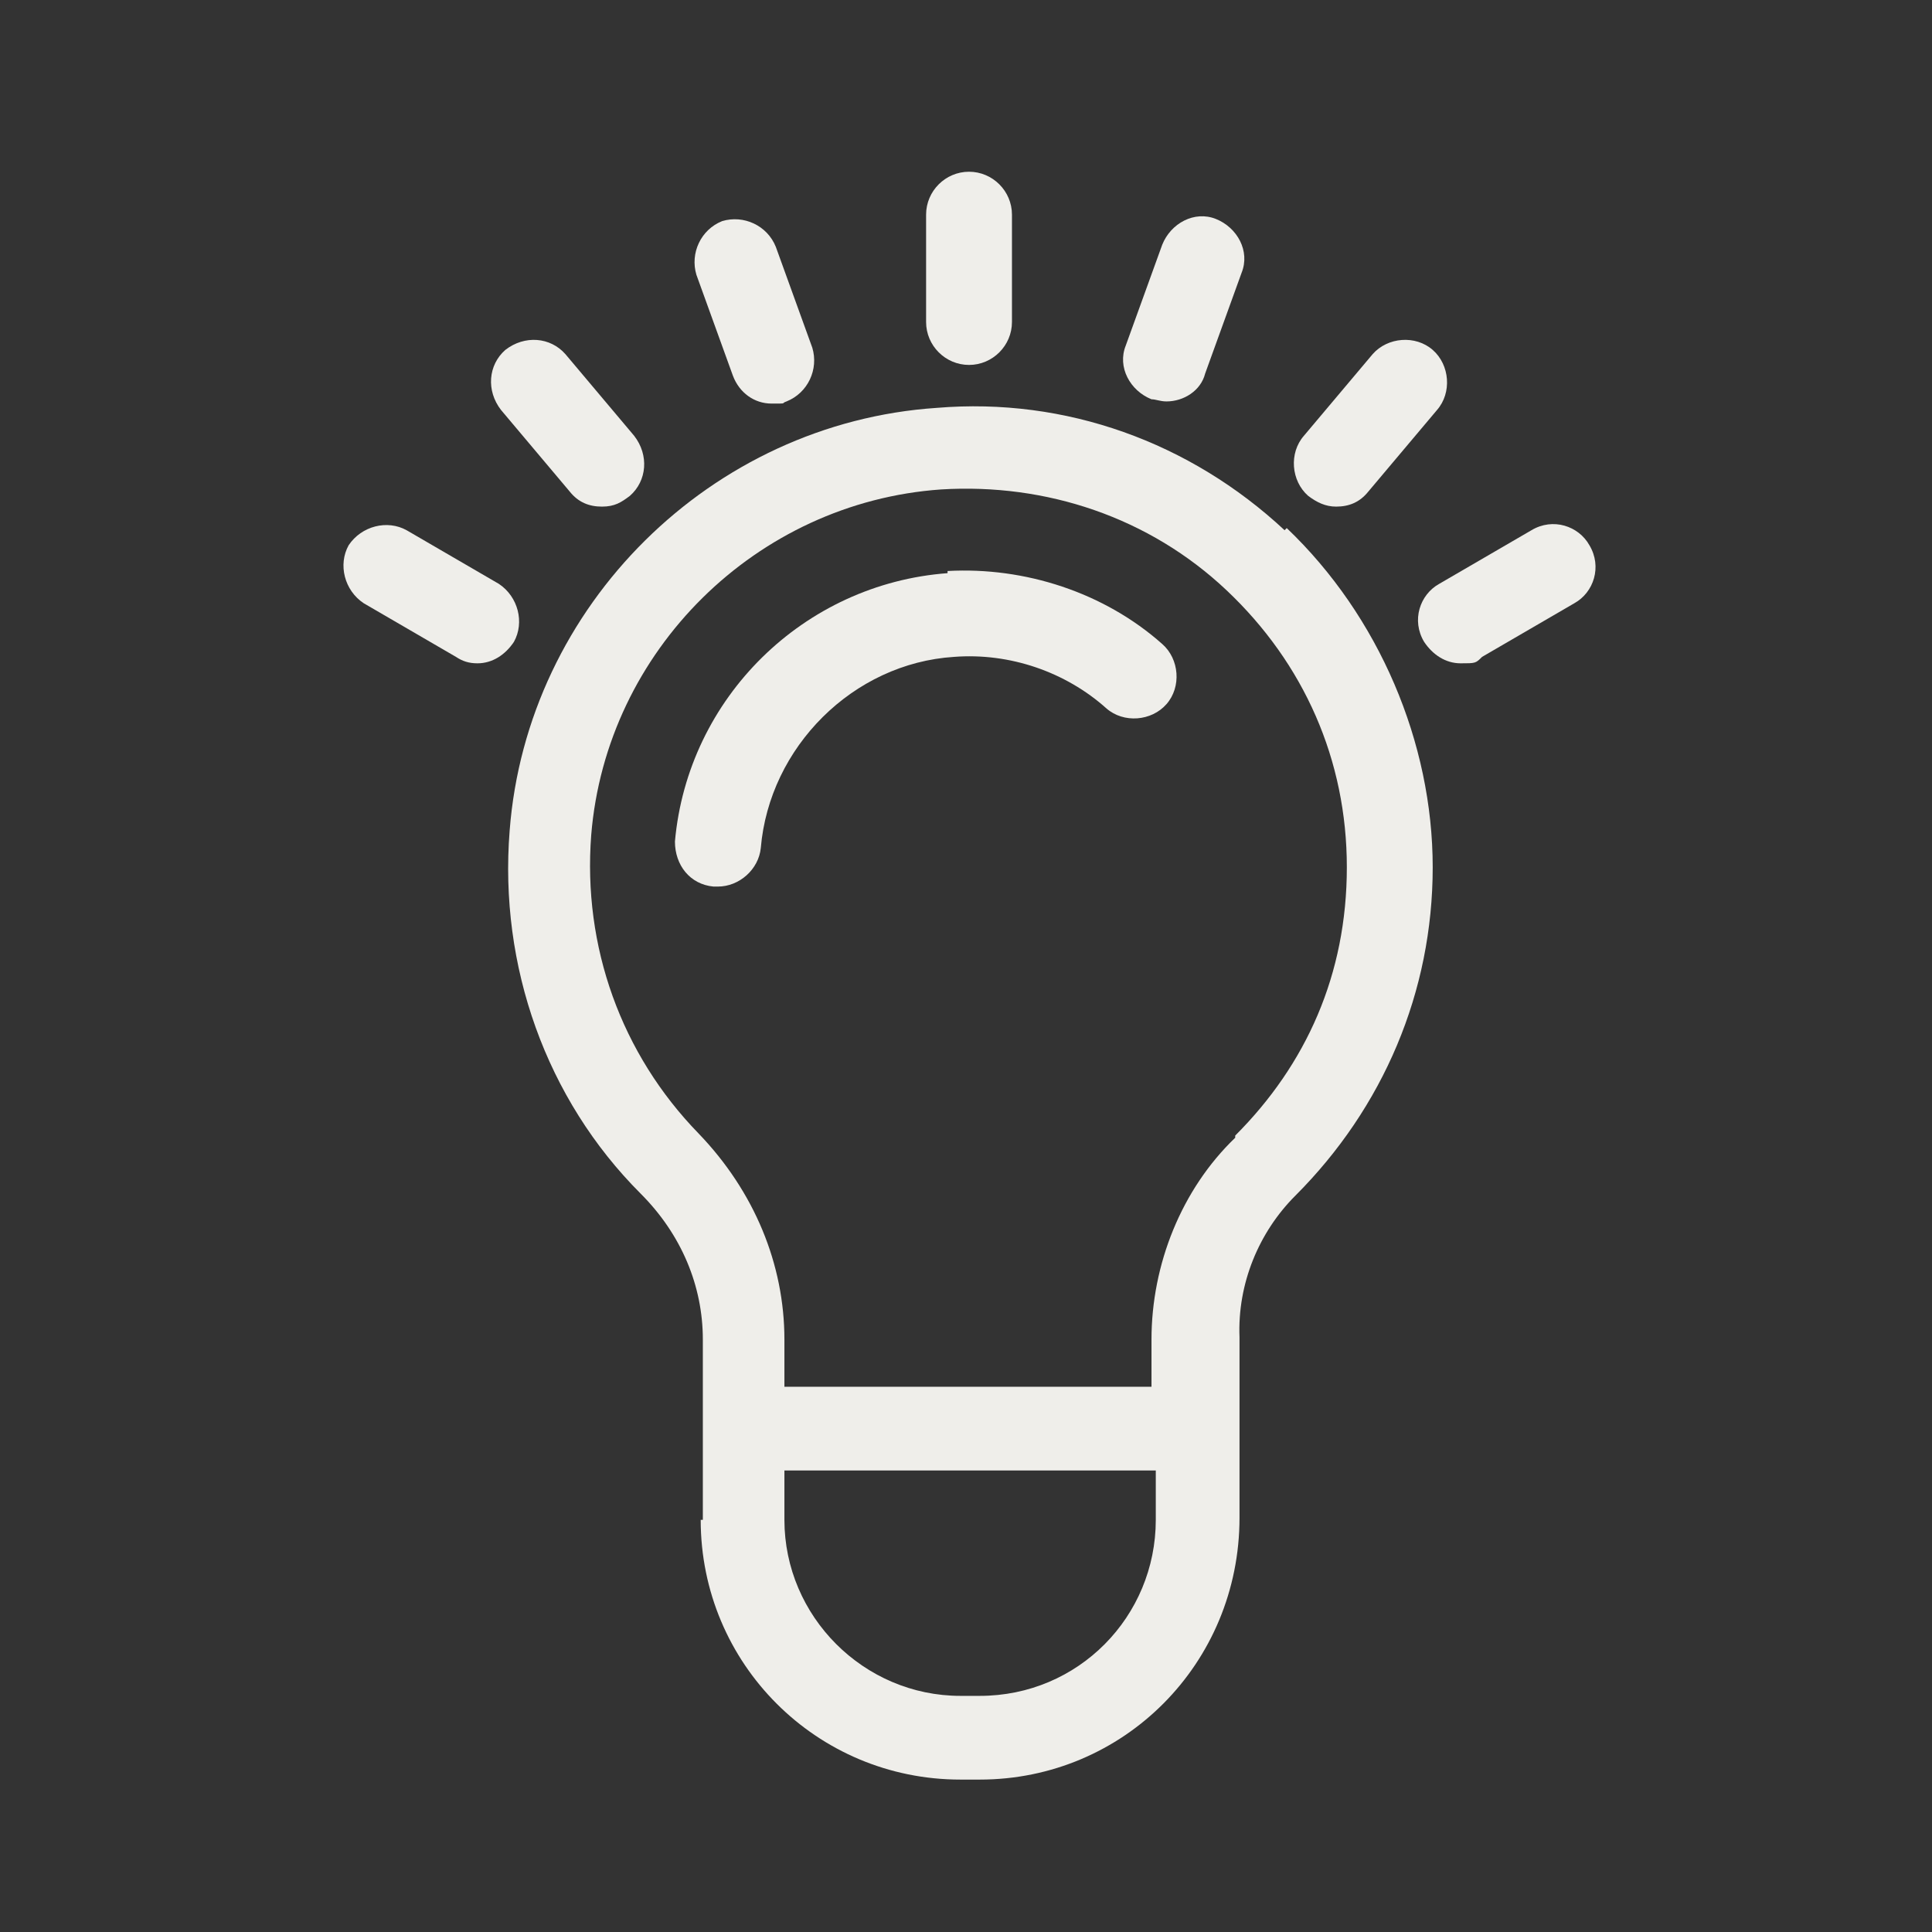 <svg width="90" height="90" viewBox="0 0 90 90" fill="none" xmlns="http://www.w3.org/2000/svg">
<rect x="0" y="0" width="90" height="90" fill="#333333" stroke="none"/>
<path d="M44.141 26.7C37.441 27.2 32.041 32.5 31.441 39.2C31.441 40.3 32.141 41.2 33.241 41.3C33.241 41.3 33.341 41.3 33.441 41.3C34.441 41.3 35.341 40.5 35.441 39.5C35.841 34.8 39.741 30.9 44.441 30.6C47.041 30.4 49.641 31.3 51.541 33C52.341 33.7 53.641 33.6 54.341 32.8C55.041 32 54.941 30.7 54.141 30C51.441 27.6 47.741 26.4 44.141 26.6V26.7Z" fill="#EFEEEA"/>
<path d="M59.841 24.7C55.441 20.6 49.641 18.5 43.641 19C33.141 19.7 24.541 28.2 23.741 38.7C23.241 45 25.441 51.2 29.841 55.6C31.741 57.5 32.741 59.9 32.741 62.4V70.8C32.641 70.8 32.641 70.8 32.641 70.8C32.641 77.5 38.041 82.9 44.741 82.9H45.641C52.341 82.9 57.741 77.5 57.741 70.7V62.3C57.641 59.8 58.641 57.4 60.341 55.7C64.441 51.6 66.741 46.2 66.741 40.4C66.741 34.6 64.241 28.7 59.941 24.6L59.841 24.7ZM45.641 79H44.741C40.241 79 36.541 75.3 36.541 70.8V68.5H53.841V70.8C53.841 75.3 50.241 79 45.641 79ZM57.541 53C55.041 55.4 53.641 58.9 53.641 62.4V64.6H36.541V62.4C36.541 58.9 35.141 55.5 32.541 52.8C28.941 49.1 27.141 44.1 27.541 38.9C28.241 30.3 35.241 23.4 43.841 22.8C48.741 22.5 53.541 24.1 57.141 27.5C60.741 30.9 62.741 35.4 62.741 40.4C62.741 45.4 60.841 49.6 57.541 52.9V53Z" fill="#EFEEEA"/>
<path d="M45.141 17C46.241 17 47.141 16.1 47.141 15V10C47.141 8.9 46.241 8 45.141 8C44.041 8 43.141 8.9 43.141 10V15C43.141 16.1 44.041 17 45.141 17Z" fill="#EFEEEA"/>
<path d="M34.141 17.5C34.441 18.3 35.141 18.8 35.941 18.8C36.741 18.8 36.341 18.8 36.641 18.7C37.641 18.3 38.141 17.2 37.841 16.2L36.141 11.5C35.741 10.5 34.641 10 33.641 10.3C32.641 10.7 32.141 11.8 32.441 12.8L34.141 17.5Z" fill="#EFEEEA"/>
<path d="M26.541 22.9C26.941 23.4 27.441 23.6 28.041 23.6C28.641 23.6 28.941 23.4 29.341 23.1C30.141 22.4 30.241 21.2 29.541 20.3L26.341 16.5C25.641 15.7 24.441 15.6 23.541 16.3C22.741 17 22.641 18.2 23.341 19.1L26.541 22.9Z" fill="#EFEEEA"/>
<path d="M23.241 27.2L18.941 24.7C18.041 24.2 16.841 24.5 16.241 25.4C15.741 26.3 16.041 27.5 16.941 28.1L21.241 30.6C21.541 30.8 21.841 30.9 22.241 30.9C22.941 30.9 23.541 30.5 23.941 29.9C24.441 29 24.141 27.8 23.241 27.2Z" fill="#EFEEEA"/>
<path d="M53.641 18.6C53.841 18.6 54.041 18.7 54.341 18.7C55.141 18.7 55.941 18.2 56.141 17.4L57.841 12.7C58.241 11.7 57.641 10.6 56.641 10.2C55.641 9.8 54.541 10.4 54.141 11.4L52.441 16.1C52.041 17.1 52.641 18.2 53.641 18.6Z" fill="#EFEEEA"/>
<path d="M62.241 23.6C62.841 23.6 63.341 23.4 63.741 22.9L66.941 19.1C67.641 18.3 67.541 17 66.741 16.3C65.941 15.6 64.641 15.7 63.941 16.5L60.741 20.3C60.041 21.1 60.141 22.4 60.941 23.1C61.341 23.4 61.741 23.6 62.241 23.6Z" fill="#EFEEEA"/>
<path d="M74.041 25.4C73.541 24.5 72.341 24.1 71.341 24.7L67.041 27.2C66.141 27.7 65.741 28.9 66.341 29.9C66.741 30.5 67.341 30.9 68.041 30.9C68.741 30.9 68.741 30.9 69.041 30.6L73.341 28.1C74.241 27.6 74.641 26.4 74.041 25.4Z" fill="#EFEEEA"/>
</svg>
